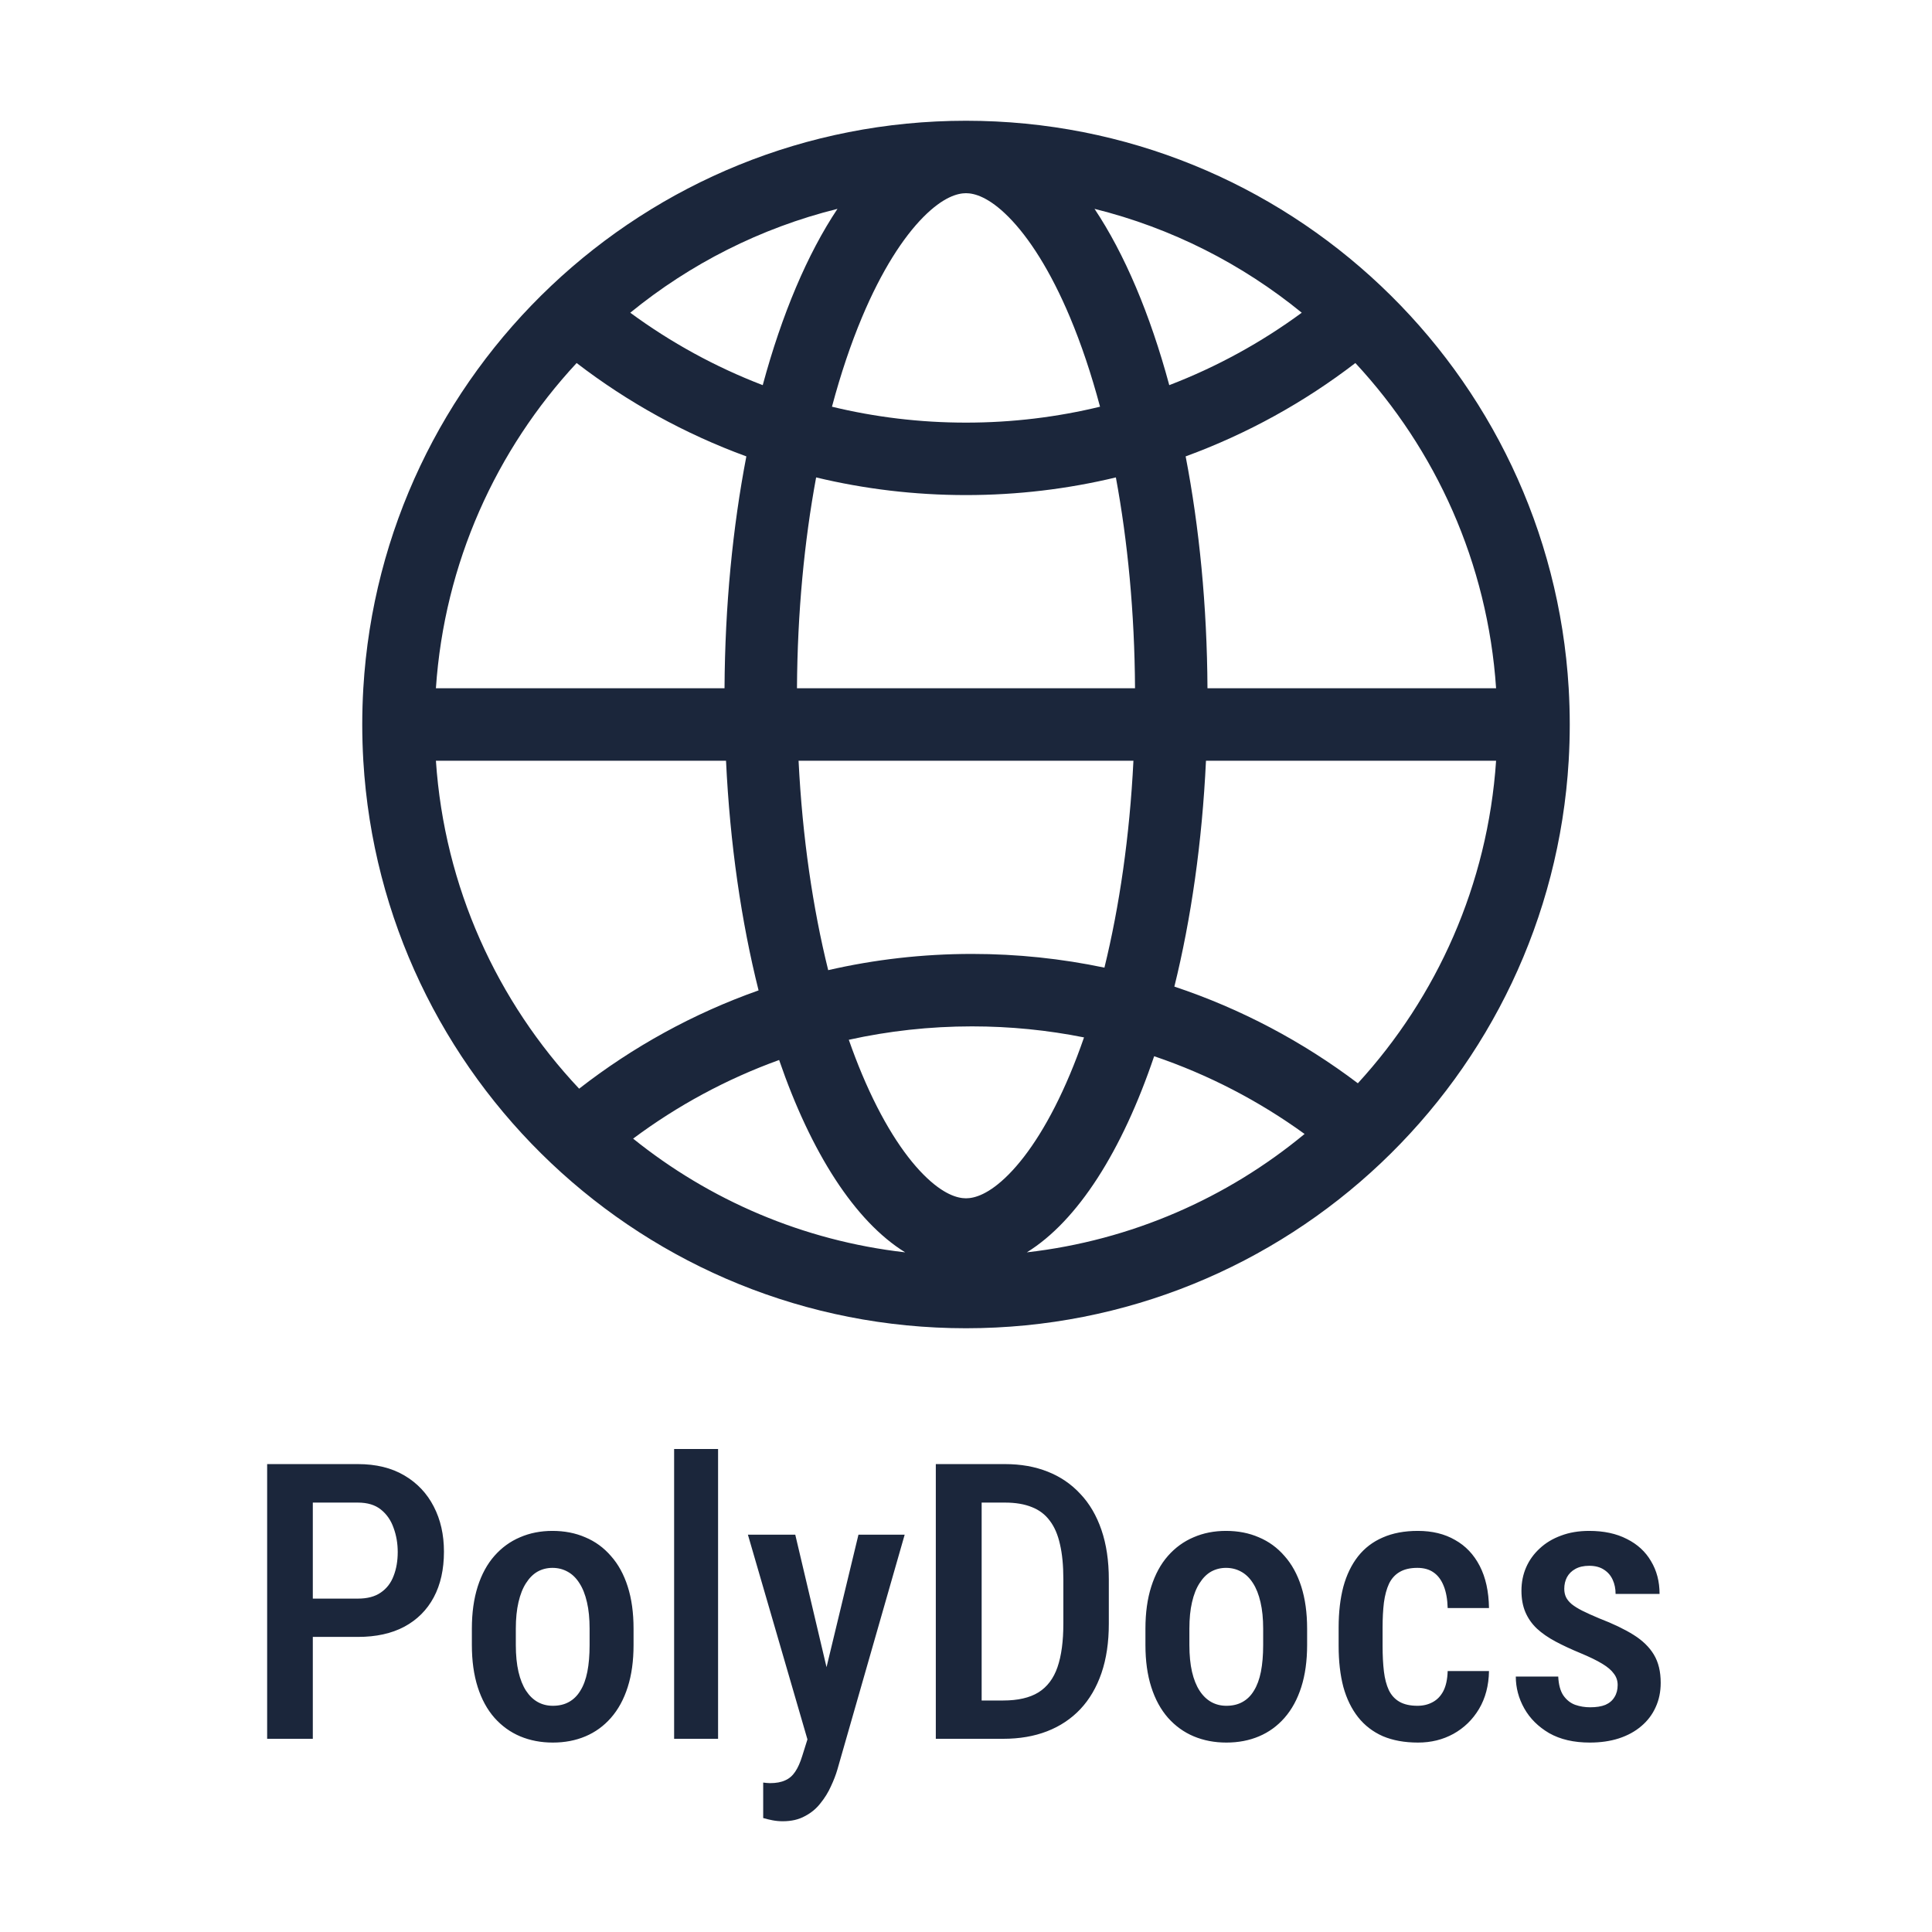 <svg xmlns="http://www.w3.org/2000/svg" width="80" height="80" viewBox="0 0 80 80" fill="none">
<path d="M14.82 67.781H12.422V66.195H14.82C15.211 66.195 15.526 66.112 15.766 65.945C16.01 65.779 16.188 65.549 16.297 65.258C16.412 64.966 16.469 64.635 16.469 64.266C16.469 63.911 16.412 63.578 16.297 63.266C16.188 62.953 16.013 62.7 15.773 62.508C15.534 62.315 15.216 62.219 14.82 62.219H12.953V72H11.062V60.625H14.82C15.57 60.625 16.211 60.781 16.742 61.094C17.273 61.406 17.68 61.836 17.961 62.383C18.242 62.925 18.383 63.547 18.383 64.25C18.383 64.984 18.242 65.615 17.961 66.141C17.68 66.667 17.273 67.073 16.742 67.359C16.211 67.641 15.57 67.781 14.82 67.781ZM19.539 68.117V67.438C19.539 66.781 19.62 66.201 19.781 65.695C19.943 65.19 20.172 64.768 20.469 64.43C20.771 64.086 21.125 63.828 21.531 63.656C21.938 63.479 22.385 63.391 22.875 63.391C23.375 63.391 23.828 63.479 24.234 63.656C24.646 63.828 25 64.086 25.297 64.43C25.599 64.768 25.831 65.19 25.992 65.695C26.154 66.201 26.234 66.781 26.234 67.438V68.117C26.234 68.773 26.154 69.354 25.992 69.859C25.831 70.365 25.599 70.789 25.297 71.133C25 71.471 24.648 71.727 24.242 71.898C23.836 72.07 23.385 72.156 22.891 72.156C22.401 72.156 21.951 72.07 21.539 71.898C21.133 71.727 20.779 71.471 20.477 71.133C20.174 70.789 19.943 70.365 19.781 69.859C19.62 69.354 19.539 68.773 19.539 68.117ZM21.359 67.438V68.117C21.359 68.539 21.396 68.909 21.469 69.227C21.542 69.539 21.646 69.799 21.781 70.008C21.917 70.216 22.078 70.372 22.266 70.477C22.453 70.581 22.662 70.633 22.891 70.633C23.146 70.633 23.367 70.581 23.555 70.477C23.747 70.372 23.906 70.216 24.031 70.008C24.162 69.799 24.258 69.539 24.32 69.227C24.383 68.909 24.414 68.539 24.414 68.117V67.438C24.414 67.021 24.378 66.656 24.305 66.344C24.232 66.026 24.128 65.763 23.992 65.555C23.857 65.341 23.693 65.182 23.5 65.078C23.312 64.974 23.104 64.922 22.875 64.922C22.651 64.922 22.445 64.974 22.258 65.078C22.076 65.182 21.917 65.341 21.781 65.555C21.646 65.763 21.542 66.026 21.469 66.344C21.396 66.656 21.359 67.021 21.359 67.438ZM29.734 60V72H27.914V60H29.734ZM33.734 71.07L35.547 63.547H37.461L34.672 73.281C34.609 73.495 34.521 73.724 34.406 73.969C34.297 74.213 34.154 74.445 33.977 74.664C33.805 74.888 33.589 75.068 33.328 75.203C33.073 75.344 32.768 75.414 32.414 75.414C32.268 75.414 32.128 75.401 31.992 75.375C31.857 75.349 31.727 75.318 31.602 75.281V73.812C31.643 73.818 31.69 73.823 31.742 73.828C31.794 73.833 31.841 73.836 31.883 73.836C32.138 73.836 32.349 73.797 32.516 73.719C32.682 73.646 32.82 73.526 32.93 73.359C33.039 73.198 33.135 72.982 33.219 72.711L33.734 71.07ZM32.93 63.547L34.414 69.836L34.734 71.875L33.484 72.195L30.969 63.547H32.93ZM41.539 72H39.562L39.578 70.414H41.539C42.148 70.414 42.635 70.302 43 70.078C43.365 69.849 43.628 69.5 43.789 69.031C43.95 68.562 44.031 67.963 44.031 67.234V65.383C44.031 64.82 43.984 64.341 43.891 63.945C43.802 63.544 43.661 63.219 43.469 62.969C43.281 62.714 43.034 62.526 42.727 62.406C42.419 62.281 42.05 62.219 41.617 62.219H39.523V60.625H41.617C42.268 60.625 42.857 60.729 43.383 60.938C43.909 61.146 44.359 61.453 44.734 61.859C45.115 62.26 45.406 62.758 45.609 63.352C45.812 63.945 45.914 64.628 45.914 65.398V67.234C45.914 68.005 45.812 68.688 45.609 69.281C45.406 69.87 45.115 70.367 44.734 70.773C44.354 71.174 43.896 71.479 43.359 71.688C42.823 71.896 42.216 72 41.539 72ZM40.648 60.625V72H38.75V60.625H40.648ZM47.43 68.117V67.438C47.43 66.781 47.51 66.201 47.672 65.695C47.833 65.19 48.062 64.768 48.359 64.43C48.661 64.086 49.016 63.828 49.422 63.656C49.828 63.479 50.276 63.391 50.766 63.391C51.266 63.391 51.719 63.479 52.125 63.656C52.536 63.828 52.891 64.086 53.188 64.43C53.49 64.768 53.721 65.19 53.883 65.695C54.044 66.201 54.125 66.781 54.125 67.438V68.117C54.125 68.773 54.044 69.354 53.883 69.859C53.721 70.365 53.49 70.789 53.188 71.133C52.891 71.471 52.539 71.727 52.133 71.898C51.727 72.07 51.276 72.156 50.781 72.156C50.292 72.156 49.841 72.07 49.43 71.898C49.023 71.727 48.669 71.471 48.367 71.133C48.065 70.789 47.833 70.365 47.672 69.859C47.51 69.354 47.43 68.773 47.43 68.117ZM49.25 67.438V68.117C49.25 68.539 49.286 68.909 49.359 69.227C49.432 69.539 49.536 69.799 49.672 70.008C49.807 70.216 49.969 70.372 50.156 70.477C50.344 70.581 50.552 70.633 50.781 70.633C51.036 70.633 51.258 70.581 51.445 70.477C51.638 70.372 51.797 70.216 51.922 70.008C52.052 69.799 52.148 69.539 52.211 69.227C52.273 68.909 52.305 68.539 52.305 68.117V67.438C52.305 67.021 52.268 66.656 52.195 66.344C52.122 66.026 52.018 65.763 51.883 65.555C51.747 65.341 51.583 65.182 51.391 65.078C51.203 64.974 50.995 64.922 50.766 64.922C50.542 64.922 50.336 64.974 50.148 65.078C49.966 65.182 49.807 65.341 49.672 65.555C49.536 65.763 49.432 66.026 49.359 66.344C49.286 66.656 49.25 67.021 49.25 67.438ZM58.695 70.633C58.93 70.633 59.138 70.583 59.32 70.484C59.508 70.385 59.656 70.232 59.766 70.023C59.875 69.81 59.935 69.534 59.945 69.195H61.656C61.646 69.794 61.508 70.318 61.242 70.766C60.977 71.208 60.622 71.552 60.18 71.797C59.742 72.037 59.255 72.156 58.719 72.156C58.161 72.156 57.675 72.068 57.258 71.891C56.846 71.708 56.505 71.445 56.234 71.102C55.964 70.758 55.76 70.341 55.625 69.852C55.495 69.357 55.43 68.792 55.43 68.156V67.391C55.43 66.76 55.495 66.198 55.625 65.703C55.76 65.208 55.964 64.789 56.234 64.445C56.505 64.102 56.846 63.841 57.258 63.664C57.669 63.482 58.154 63.391 58.711 63.391C59.305 63.391 59.818 63.516 60.25 63.766C60.688 64.01 61.029 64.37 61.273 64.844C61.518 65.318 61.646 65.898 61.656 66.586H59.945C59.935 66.221 59.88 65.917 59.781 65.672C59.682 65.422 59.542 65.234 59.359 65.109C59.182 64.984 58.958 64.922 58.688 64.922C58.391 64.922 58.146 64.979 57.953 65.094C57.766 65.203 57.62 65.365 57.516 65.578C57.417 65.792 57.346 66.052 57.305 66.359C57.268 66.662 57.25 67.005 57.25 67.391V68.156C57.25 68.552 57.268 68.904 57.305 69.211C57.341 69.513 57.409 69.771 57.508 69.984C57.612 70.198 57.76 70.359 57.953 70.469C58.146 70.578 58.393 70.633 58.695 70.633ZM66.984 69.773C66.984 69.596 66.932 69.44 66.828 69.305C66.729 69.164 66.568 69.026 66.344 68.891C66.12 68.755 65.82 68.609 65.445 68.453C65.055 68.292 64.708 68.13 64.406 67.969C64.104 67.807 63.849 67.63 63.641 67.438C63.432 67.24 63.273 67.013 63.164 66.758C63.055 66.503 63 66.206 63 65.867C63 65.518 63.065 65.195 63.195 64.898C63.325 64.602 63.513 64.341 63.758 64.117C64.003 63.888 64.297 63.711 64.641 63.586C64.984 63.456 65.372 63.391 65.805 63.391C66.414 63.391 66.935 63.503 67.367 63.727C67.805 63.945 68.138 64.253 68.367 64.648C68.602 65.039 68.719 65.49 68.719 66H66.898C66.898 65.787 66.859 65.594 66.781 65.422C66.703 65.245 66.583 65.104 66.422 65C66.26 64.891 66.055 64.836 65.805 64.836C65.576 64.836 65.383 64.88 65.227 64.969C65.076 65.052 64.961 65.167 64.883 65.312C64.81 65.453 64.773 65.612 64.773 65.789C64.773 65.919 64.797 66.034 64.844 66.133C64.891 66.232 64.969 66.328 65.078 66.422C65.188 66.51 65.333 66.602 65.516 66.695C65.703 66.789 65.94 66.896 66.227 67.016C66.794 67.234 67.266 67.461 67.641 67.695C68.016 67.93 68.297 68.203 68.484 68.516C68.672 68.828 68.766 69.216 68.766 69.68C68.766 70.055 68.695 70.393 68.555 70.695C68.419 70.997 68.221 71.258 67.961 71.477C67.706 71.695 67.396 71.865 67.031 71.984C66.672 72.099 66.271 72.156 65.828 72.156C65.167 72.156 64.607 72.026 64.148 71.766C63.695 71.5 63.352 71.159 63.117 70.742C62.883 70.326 62.766 69.885 62.766 69.422H64.523C64.539 69.755 64.609 70.016 64.734 70.203C64.865 70.391 65.029 70.521 65.227 70.594C65.424 70.662 65.63 70.695 65.844 70.695C66.099 70.695 66.31 70.662 66.477 70.594C66.643 70.521 66.768 70.414 66.852 70.273C66.94 70.133 66.984 69.966 66.984 69.773Z" fill="#1B263B"/>
<path fill-rule="evenodd" clip-rule="evenodd" d="M15 30C15 29.496 15.015 28.996 15.044 28.5C15.82 15.391 26.697 5 40 5C53.303 5 64.18 15.391 64.956 28.5C64.985 28.996 65 29.496 65 30C65 30.504 64.985 31.004 64.956 31.5C64.18 44.609 53.303 55 40 55C26.697 55 15.82 44.609 15.044 31.5C15.015 31.004 15 30.504 15 30ZM34.678 8.648C31.485 9.441 28.568 10.932 26.098 12.949C27.771 14.179 29.613 15.192 31.583 15.948C32.377 13.008 33.435 10.511 34.678 8.648ZM18.05 28.5C18.4 23.311 20.548 18.616 23.877 15.032C25.99 16.655 28.356 17.966 30.905 18.898C30.341 21.827 30.019 25.077 30.001 28.5H18.05ZM33.001 28.5C33.019 25.36 33.305 22.41 33.794 19.769C35.785 20.247 37.863 20.5 40 20.5C42.137 20.5 44.215 20.247 46.206 19.769C46.695 22.41 46.981 25.36 46.999 28.5H33.001ZM49.999 28.5C49.981 25.077 49.659 21.827 49.095 18.898C51.644 17.966 54.01 16.655 56.123 15.032C59.452 18.616 61.6 23.311 61.95 28.5H49.999ZM48.417 15.948C50.387 15.192 52.229 14.179 53.903 12.949C51.432 10.932 48.515 9.441 45.322 8.648C46.565 10.511 47.623 13.008 48.417 15.948ZM40 17.5C41.912 17.5 43.771 17.272 45.55 16.841C45.188 15.483 44.769 14.24 44.305 13.135C43.492 11.2 42.6 9.828 41.764 8.985C40.938 8.153 40.344 8 40 8C39.656 8 39.062 8.153 38.236 8.985C37.4 9.828 36.508 11.2 35.695 13.135C35.231 14.24 34.812 15.483 34.45 16.841C36.229 17.272 38.088 17.5 40 17.5ZM30.063 31.5H18.05C18.403 36.742 20.593 41.482 23.981 45.08C26.202 43.35 28.705 41.967 31.411 41.01C30.698 38.17 30.226 34.946 30.063 31.5ZM32.262 43.892C30.078 44.681 28.045 45.784 26.216 47.148C29.372 49.688 33.244 51.374 37.481 51.857C35.401 50.572 33.584 47.733 32.262 43.892ZM35.147 43.055C36.789 42.692 38.496 42.5 40.249 42.5C41.837 42.5 43.388 42.657 44.887 42.957C44.702 43.491 44.508 44.001 44.305 44.484C43.492 46.419 42.6 47.791 41.764 48.634C40.938 49.466 40.344 49.619 40 49.619C39.656 49.619 39.062 49.466 38.236 48.634C37.4 47.791 36.508 46.419 35.695 44.484C35.504 44.03 35.322 43.553 35.147 43.055ZM45.732 40.068C43.962 39.696 42.128 39.5 40.249 39.5C38.202 39.5 36.208 39.732 34.294 40.172C33.66 37.615 33.225 34.678 33.067 31.5H46.933C46.777 34.635 46.352 37.535 45.732 40.068ZM47.791 43.736C46.465 47.657 44.627 50.555 42.519 51.857C46.862 51.362 50.822 49.602 54.02 46.955C52.135 45.59 50.039 44.497 47.791 43.736ZM56.226 44.856C53.952 43.136 51.391 41.773 48.628 40.853C49.32 38.051 49.777 34.883 49.937 31.5H61.95C61.604 36.635 59.496 41.287 56.226 44.856Z" fill="#1B263B"/>
</svg>